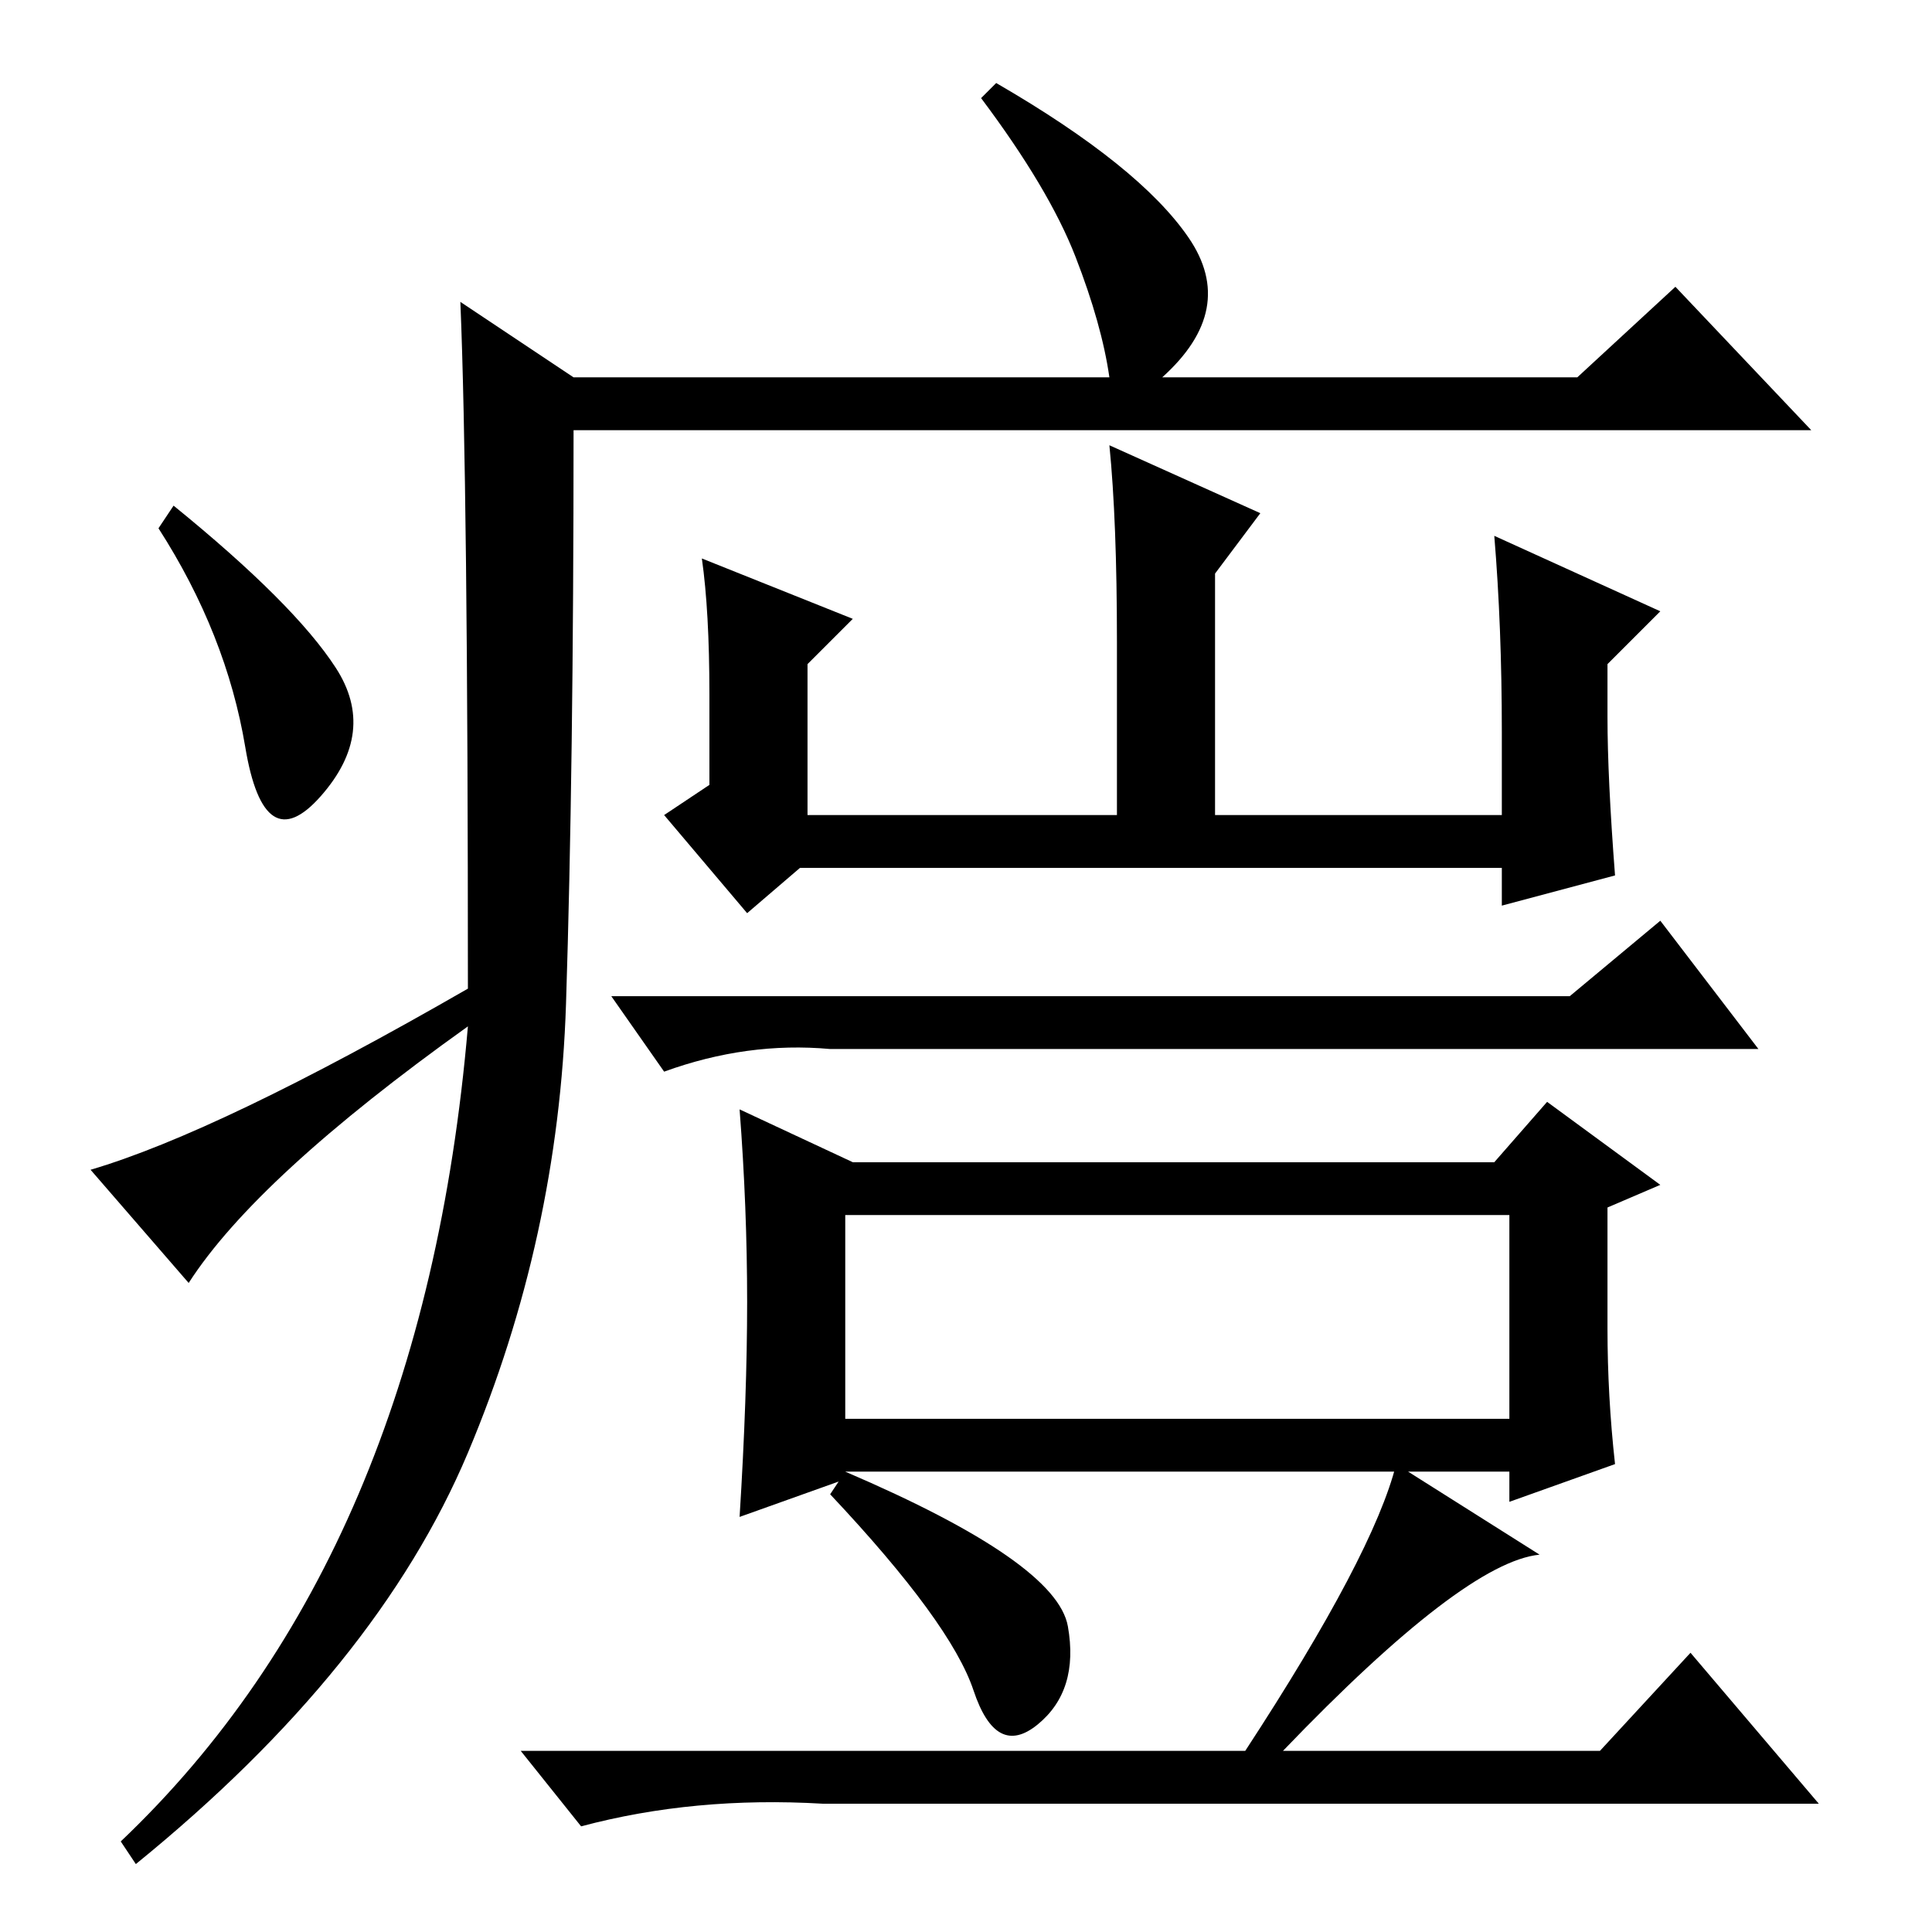 <?xml version="1.0" standalone="no"?>
<!DOCTYPE svg PUBLIC "-//W3C//DTD SVG 1.1//EN" "http://www.w3.org/Graphics/SVG/1.1/DTD/svg11.dtd" >
<svg xmlns="http://www.w3.org/2000/svg" xmlns:xlink="http://www.w3.org/1999/xlink" version="1.1" viewBox="0 -36 256 256">
  <g transform="matrix(1 0 0 -1 0 220)">
   <path fill="currentColor"
d="M61 216l15 -10h71q-1 7 -4.5 16t-12.5 21l2 2q19 -11 25.5 -20.5t-3.5 -18.5h55l13 12l18 -19h-164q0 -45 -1 -76t-13 -59.5t-44 -54.5l-2 3q40 38 46 108q-28 -20 -37 -34l-13 15q17 5 50 24q0 67 -1 91zM44.5 167.5q5.5 -8.5 -2 -17t-10 6.5t-11.5 29l2 3
q16 -13 21.5 -21.5zM113 174l-6 -6v-20h41v23q0 16 -1 26l20 -9l-6 -8v-32h38v11q0 14 -1 26l22 -10l-7 -7v-7q0 -8 1 -21l-15 -4v5h-93l-7 -6l-11 13l6 4v12q0 11 -1 18zM208 124l12 10l13 -17h-123q-11 1 -22 -3l-7 10h127zM213 80q0 -9 1 -18l-14 -5v4h-88v-1l-14 -5
q1 16 1 28.5t-1 25.5l15 -7h85l7 8l15 -11l-7 -3v-16zM112 68h88v27h-88v-27zM165 24q17 26 20 38l19 -12q-10 -1 -34 -26h42l12 13l17 -20h-132q-17 1 -32 -3l-8 10h96zM141.5 40.5q1.5 -8.5 -4 -13t-8.5 4.5t-19 26l2 3q28 -12 29.5 -20.5z" />
  </g>

</svg>
